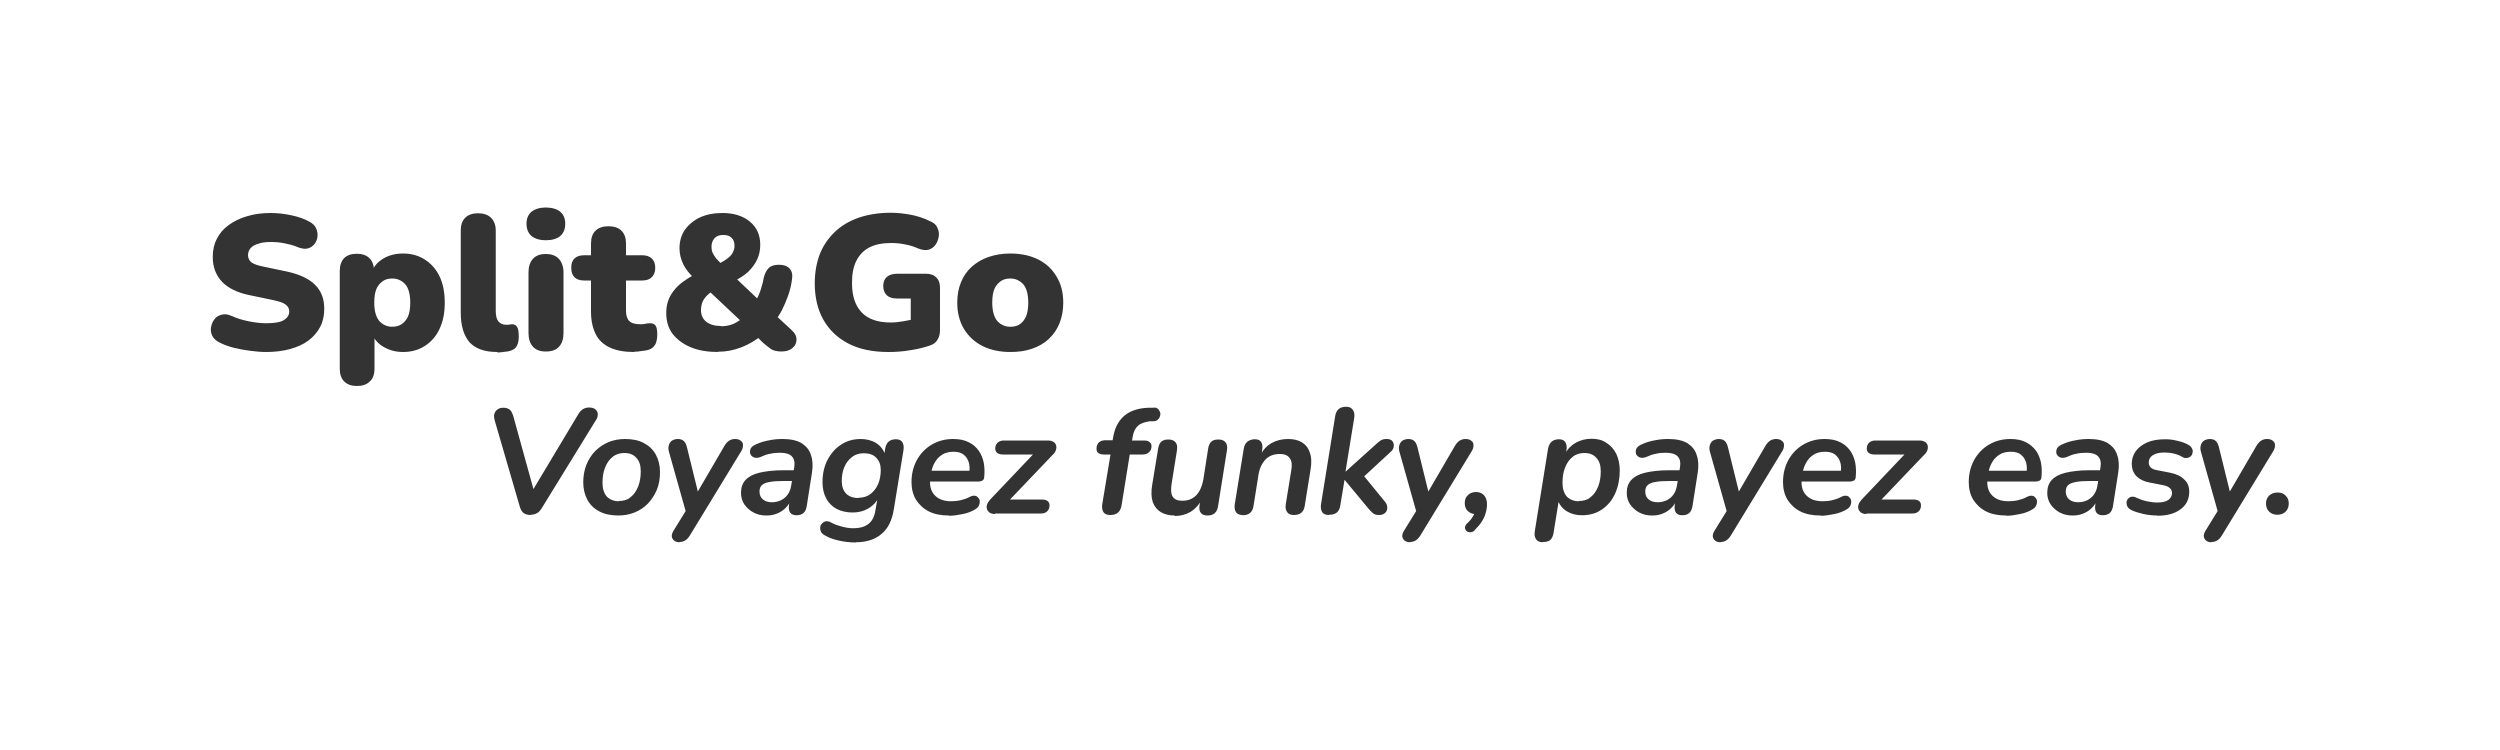 <?xml version="1.0" encoding="UTF-8"?>
<svg id="Calque_1" data-name="Calque 1" xmlns="http://www.w3.org/2000/svg" viewBox="0 0 100 30">
  <defs>
    <style>
      .cls-1 {
        fill: #333;
      }
    </style>
  </defs>
  <path class="cls-1" d="M21.22,20.6c-.11,0-.21-.03-.28-.08-.07-.06-.12-.15-.15-.26l-1.01-3.47c-.02-.1-.03-.18,0-.25.02-.07.07-.13.13-.17s.13-.06.22-.06c.1,0,.18.02.25.07.07.05.11.14.15.26l.89,3.22h-.26l1.97-3.29c.06-.1.12-.16.18-.2.07-.04.15-.07.25-.07s.19.02.25.07c.06.05.1.11.1.19,0,.08-.01.16-.07.24l-2.16,3.51c-.06.1-.12.17-.19.21-.07.04-.16.07-.26.07ZM24.74,20.62c-.29,0-.55-.05-.76-.16-.21-.11-.37-.26-.48-.46-.11-.2-.17-.44-.17-.7s.04-.5.13-.72c.09-.21.2-.39.36-.55.16-.15.33-.27.53-.35.2-.08.42-.12.65-.12.29,0,.55.05.75.16.21.11.37.26.48.46.11.2.17.43.17.7s-.04.5-.13.72c-.09.21-.21.39-.36.55-.15.15-.33.27-.53.35-.2.08-.42.12-.65.12ZM24.76,20.04c.19,0,.35-.05.47-.16.13-.1.23-.25.3-.43.07-.18.1-.38.1-.6,0-.24-.06-.42-.18-.54-.11-.13-.27-.19-.48-.19-.18,0-.34.05-.47.16-.13.1-.23.25-.3.43-.07.18-.1.38-.1.6,0,.24.06.42.17.55.12.12.28.19.48.19ZM27.19,21.69c-.1,0-.17-.02-.23-.07-.05-.04-.08-.1-.09-.17,0-.07.02-.14.07-.22l.58-.94-.05.31-.71-2.52c-.03-.1-.03-.19-.01-.26.02-.08.06-.14.12-.19.07-.04.14-.07.24-.07.11,0,.19.03.24.08.06.05.1.14.13.26l.49,1.99h-.19l1.2-2.06c.06-.1.12-.16.18-.2.06-.04.14-.07.24-.07s.17.02.23.07c.06.04.09.1.09.17,0,.07-.01.14-.06.23l-2.06,3.38c-.06.1-.12.16-.18.2-.06.04-.14.07-.24.07ZM30.64,20.62c-.18,0-.35-.04-.5-.12-.15-.08-.27-.19-.37-.33-.09-.14-.13-.29-.13-.46,0-.21.06-.38.18-.51.12-.13.3-.23.55-.29.25-.06.57-.1.96-.1h.49l-.07.43h-.39c-.24,0-.43.01-.58.04-.14.02-.25.07-.31.13-.06.06-.09.14-.09.25,0,.14.05.25.14.32.1.08.22.11.36.11.13,0,.25-.03.36-.08.11-.06.2-.13.27-.23.07-.1.12-.23.14-.37l.12-.72c.03-.19,0-.33-.09-.43-.09-.1-.25-.15-.48-.15-.13,0-.27.01-.39.04-.13.02-.26.07-.39.13-.08.03-.15.04-.21.03-.06-.01-.11-.04-.15-.08-.04-.04-.06-.09-.06-.15,0-.06.01-.12.05-.17.04-.06.11-.1.2-.14.17-.08.35-.13.53-.16.19-.04.36-.05.53-.05.32,0,.58.06.76.17.18.12.31.27.37.48.07.2.08.43.04.69l-.21,1.34c-.02.12-.06.22-.13.28-.07.06-.16.09-.28.09-.11,0-.19-.03-.25-.1-.05-.07-.07-.18-.05-.31l.06-.38.04.12c-.06.16-.14.29-.25.39-.1.1-.22.17-.35.22-.13.05-.26.07-.4.07ZM34.24,21.7c-.25,0-.48-.03-.7-.08-.22-.05-.41-.12-.57-.22-.07-.04-.12-.09-.14-.15-.02-.06-.03-.11-.02-.17.01-.06.04-.11.08-.15.04-.04.09-.07.15-.08.06,0,.13,0,.2.05.13.07.27.12.42.16.15.04.31.07.47.07.25,0,.44-.05.59-.16.15-.11.25-.28.29-.52l.1-.57h.05c-.1.2-.24.35-.43.46s-.4.16-.63.16-.45-.05-.63-.14c-.18-.1-.32-.23-.42-.42-.1-.18-.15-.4-.15-.65,0-.23.03-.45.1-.66.07-.21.18-.39.31-.55.13-.16.3-.29.48-.38s.4-.14.63-.14.44.05.62.16c.18.11.3.27.37.48l-.07.17.07-.44c.02-.12.07-.21.14-.27.07-.06.17-.09.29-.09s.2.04.25.11c.05.08.07.18.05.32l-.39,2.39c-.07.42-.22.74-.48.96-.25.22-.6.34-1.04.34ZM34.34,19.91c.19,0,.35-.05.48-.15.13-.1.24-.24.31-.41.07-.17.1-.36.1-.55,0-.21-.06-.37-.18-.49-.11-.12-.28-.18-.5-.18-.19,0-.35.05-.48.16-.13.1-.23.23-.3.4-.07.17-.1.35-.1.55,0,.21.06.38.17.5.12.12.28.18.5.18ZM37.95,20.62c-.3,0-.57-.05-.79-.16-.22-.11-.39-.27-.52-.47-.12-.2-.18-.44-.18-.7,0-.33.07-.62.21-.88.14-.26.34-.47.59-.62.25-.15.54-.23.86-.23.25,0,.46.04.63.13.17.08.3.2.4.34.1.14.16.3.2.48.03.18.04.36.02.55,0,.08-.03.14-.07.16-.04.02-.09.04-.15.04h-2.06l.06-.43h1.72l-.1.09c.02-.16.02-.3-.02-.43-.04-.13-.11-.23-.21-.31-.1-.08-.24-.11-.41-.11s-.33.04-.45.12c-.12.08-.22.18-.29.31-.07.12-.12.26-.14.4l-.03.19c-.05.29,0,.53.15.7.15.17.37.26.67.26.12,0,.25-.01.38-.04.13-.03.25-.07.36-.13.08-.04.14-.06.2-.05.06,0,.11.03.14.07.04.04.06.08.07.14,0,.05,0,.11-.03.17-.02.06-.07.11-.13.15-.14.09-.31.16-.51.2-.2.04-.38.07-.54.07ZM39.8,20.56c-.09,0-.15-.02-.21-.05-.05-.04-.09-.08-.11-.14-.02-.06-.02-.12,0-.18.02-.07.06-.13.12-.2l1.89-1.99.02.18h-1.39c-.1,0-.17-.02-.23-.06-.05-.04-.08-.1-.08-.17,0-.1.03-.18.09-.24.07-.06.15-.09.25-.09h1.77c.09,0,.16.02.21.05.06.03.09.08.11.13.02.06.02.12,0,.19-.02.07-.06.14-.13.2l-1.9,1.99-.02-.2h1.48c.2,0,.31.08.31.23,0,.1-.03.18-.09.24-.06.06-.14.09-.25.09h-1.84ZM44.4,20.6c-.12,0-.21-.04-.26-.11-.05-.08-.07-.19-.05-.32l.33-1.99h-.26c-.1,0-.17-.02-.23-.06-.05-.04-.07-.1-.07-.17,0-.1.03-.19.09-.25.07-.06.15-.09.26-.09h.38l-.1.08.04-.22c.06-.35.2-.62.42-.82s.54-.32.97-.34h.2c.08-.02.14,0,.19.04.04.03.07.08.09.13.02.05.02.11,0,.16-.01.06-.04.1-.08.14-.04.04-.09.06-.15.07h-.17c-.21.03-.37.08-.48.18-.11.1-.18.24-.21.43l-.04.22-.06-.06h.55c.1,0,.17.02.22.06.05.04.08.09.08.16,0,.11-.03.19-.1.25-.06.06-.15.09-.25.09h-.52l-.33,2.05c-.05.25-.19.37-.45.37ZM46.99,20.62c-.21,0-.39-.04-.55-.13-.15-.09-.26-.22-.33-.41-.06-.18-.07-.42-.02-.7l.24-1.46c.02-.12.07-.21.13-.26.07-.06.16-.08.28-.08.13,0,.22.04.28.11.06.07.08.17.06.31l-.22,1.38c-.03.22-.02.39.05.49.07.11.2.16.38.16.23,0,.41-.07.56-.22.14-.15.23-.35.28-.61l.2-1.28c.02-.12.07-.21.13-.26.07-.06.16-.08.28-.08.13,0,.22.04.28.11.06.07.08.18.06.31l-.36,2.26c-.04.24-.18.36-.42.36-.12,0-.21-.03-.26-.1-.06-.06-.08-.16-.06-.29l.06-.43.04.16c-.11.22-.26.39-.45.51-.19.11-.4.17-.65.17ZM49.7,20.6c-.12,0-.21-.04-.26-.11-.05-.08-.07-.19-.05-.32l.36-2.22c.02-.12.07-.22.14-.28.08-.06.18-.1.3-.1.11,0,.2.03.25.1.05.07.07.17.05.31l-.06.39-.02-.15c.1-.21.25-.38.44-.49.19-.11.42-.17.67-.17.22,0,.4.04.55.13.15.09.26.22.32.41.07.18.08.41.03.7l-.23,1.43c-.02.12-.06.22-.14.28-.07.06-.17.09-.3.09-.12,0-.21-.04-.26-.11-.06-.08-.08-.19-.06-.32l.22-1.35c.04-.22.02-.39-.06-.49-.07-.11-.2-.17-.39-.17-.24,0-.44.07-.58.22-.14.15-.24.35-.28.61l-.2,1.25c-.04.25-.18.37-.44.37ZM53.15,20.6c-.12,0-.21-.04-.26-.11-.05-.08-.07-.18-.05-.32l.57-3.54c.02-.12.07-.21.14-.27.07-.06.17-.09.3-.09.12,0,.2.04.26.12.06.08.08.18.06.32l-.35,2.15h.01l1.2-1.08c.08-.08.15-.13.21-.17.07-.04.14-.05.23-.05.1,0,.18.03.22.08.05.06.07.13.06.21,0,.08-.05.16-.13.23l-1.2,1.11v-.32l.98,1.2c.07.08.09.16.09.25,0,.08-.03.15-.09.2-.06.05-.13.08-.23.08-.11,0-.19-.02-.25-.07-.06-.05-.13-.12-.21-.22l-.92-1.11h-.01l-.17,1.03c-.04.24-.18.36-.44.36ZM56.41,21.69c-.1,0-.17-.02-.23-.07-.05-.04-.08-.1-.09-.17,0-.07.02-.14.07-.22l.58-.94-.05.31-.71-2.52c-.03-.1-.03-.19-.01-.26.02-.08.06-.14.12-.19.07-.04.15-.07.24-.07.11,0,.19.03.24.08.06.05.1.14.13.26l.49,1.99h-.19l1.2-2.06c.06-.1.12-.16.18-.2.06-.04.14-.07.24-.07s.17.02.23.07c.06.04.09.1.09.17,0,.07-.01.14-.06.23l-2.06,3.38c-.06.1-.12.16-.18.2-.06.04-.14.07-.24.07ZM58.99,21.21c-.06.06-.12.08-.18.08-.06,0-.11-.01-.15-.05-.04-.04-.06-.08-.06-.14s.03-.11.09-.17c.11-.1.18-.19.23-.28.05-.08.08-.18.1-.28l.05.2c-.14,0-.26-.04-.35-.12-.09-.08-.13-.19-.13-.33,0-.13.04-.23.12-.31.08-.08.19-.13.33-.13s.25.05.33.14c.07.09.11.2.11.34,0,.13-.02.26-.06.38-.03.12-.09.23-.16.34-.07.11-.16.21-.27.32ZM61.71,21.69c-.12,0-.21-.04-.26-.11-.06-.08-.08-.18-.06-.32l.53-3.3c.02-.13.07-.22.14-.29.07-.06.17-.1.3-.1.12,0,.2.04.25.11.05.08.07.18.05.32l-.06.34v-.18c.1-.2.25-.35.43-.45.18-.1.39-.16.63-.16s.43.05.59.16c.17.1.3.25.4.44.09.19.14.41.14.67,0,.33-.06.64-.18.91-.12.27-.29.48-.52.64-.23.16-.5.24-.81.24-.23,0-.43-.05-.61-.16-.18-.11-.3-.27-.37-.48h.06l-.22,1.36c-.02.12-.07.21-.13.27-.07.06-.17.08-.3.08ZM63.16,20.04c.19,0,.35-.05.47-.16.13-.1.23-.25.3-.43.07-.18.1-.38.1-.6,0-.24-.06-.42-.18-.54-.11-.13-.27-.19-.48-.19-.18,0-.34.05-.47.16-.13.1-.23.25-.3.43-.07.18-.1.38-.1.6,0,.24.06.42.17.55.12.12.28.19.48.19ZM66.07,20.62c-.18,0-.35-.04-.5-.12-.15-.08-.27-.19-.37-.33-.09-.14-.13-.29-.13-.46,0-.21.06-.38.18-.51.12-.13.3-.23.55-.29.25-.06.57-.1.96-.1h.49l-.07.43h-.39c-.24,0-.43.01-.58.04-.14.02-.25.07-.31.13-.06.06-.09.14-.09.25,0,.14.05.25.14.32.1.08.22.11.36.11.13,0,.25-.03.36-.08.11-.06.2-.13.27-.23.07-.1.12-.23.14-.37l.12-.72c.03-.19,0-.33-.09-.43-.09-.1-.25-.15-.48-.15-.13,0-.27.01-.39.04-.13.02-.26.07-.39.13-.08.03-.15.04-.21.03s-.11-.04-.15-.08c-.04-.04-.06-.09-.06-.15,0-.06.01-.12.05-.17.04-.06.11-.1.2-.14.17-.08.35-.13.53-.16.19-.04.36-.05.53-.05.32,0,.58.06.76.17.18.12.31.27.37.48.07.2.08.43.04.69l-.21,1.34c-.02.12-.06.22-.13.28-.07.06-.16.09-.28.09-.11,0-.19-.03-.25-.1-.05-.07-.07-.18-.05-.31l.06-.38.04.12c-.06.16-.14.29-.25.39-.1.1-.22.17-.35.22-.13.05-.26.07-.4.07ZM68.83,21.69c-.1,0-.17-.02-.23-.07-.05-.04-.08-.1-.09-.17,0-.07.02-.14.07-.22l.58-.94-.05.31-.71-2.52c-.03-.1-.03-.19-.01-.26.02-.08.06-.14.12-.19.07-.04.15-.07.24-.07.11,0,.19.03.24.08.06.05.1.14.13.26l.49,1.99h-.19l1.2-2.06c.06-.1.12-.16.18-.2.06-.04.14-.07.24-.07s.17.02.23.07c.06.04.09.1.09.17,0,.07-.01.14-.06.23l-2.06,3.38c-.06.1-.12.16-.18.2-.06.04-.14.07-.24.07ZM72.81,20.62c-.3,0-.57-.05-.79-.16-.22-.11-.39-.27-.52-.47-.12-.2-.18-.44-.18-.7,0-.33.07-.62.21-.88.14-.26.34-.47.59-.62.25-.15.54-.23.86-.23.25,0,.46.04.63.13.17.08.3.2.4.34.1.14.16.3.2.48.03.18.04.36.02.55,0,.08-.03.14-.07.16-.04.02-.09.04-.15.04h-2.06l.06-.43h1.72l-.1.09c.02-.16.02-.3-.02-.43-.04-.13-.11-.23-.21-.31-.1-.08-.24-.11-.41-.11s-.33.04-.45.12c-.12.08-.22.18-.29.31-.07.12-.12.26-.14.4l-.03.19c-.05.29,0,.53.15.7.15.17.37.26.67.26.12,0,.25-.01.38-.04.13-.03.25-.07.36-.13.08-.04.14-.06.2-.05.06,0,.11.03.14.07.04.04.06.08.07.14,0,.05,0,.11-.03.17-.02.06-.07.11-.13.15-.14.09-.31.16-.51.2-.2.04-.38.07-.54.07ZM74.66,20.56c-.09,0-.16-.02-.21-.05-.05-.04-.09-.08-.11-.14-.02-.06-.02-.12,0-.18.02-.07.06-.13.12-.2l1.89-1.99.02.18h-1.39c-.1,0-.17-.02-.23-.06-.05-.04-.08-.1-.08-.17,0-.1.03-.18.09-.24.07-.06.15-.09.25-.09h1.77c.09,0,.15.02.21.05.06.03.09.08.11.13.02.06.02.12,0,.19-.02.07-.06.14-.13.2l-1.9,1.99-.02-.2h1.48c.2,0,.31.08.31.23,0,.1-.03.18-.09.24-.06.06-.15.09-.25.09h-1.84ZM80.24,20.62c-.3,0-.57-.05-.79-.16-.22-.11-.39-.27-.52-.47-.12-.2-.18-.44-.18-.7,0-.33.07-.62.21-.88.14-.26.34-.47.59-.62.25-.15.54-.23.86-.23.25,0,.46.04.63.13s.3.2.4.34c.1.14.16.3.2.48.03.18.04.36.02.55,0,.08-.03.14-.07.16-.04.02-.09.04-.15.04h-2.06l.06-.43h1.72l-.1.09c.02-.16.02-.3-.02-.43-.04-.13-.11-.23-.21-.31-.1-.08-.24-.11-.41-.11s-.33.04-.45.12c-.12.08-.22.18-.29.31-.07.12-.12.26-.14.4l-.03.19c-.05.29,0,.53.15.7.15.17.37.26.67.26.12,0,.25-.01.38-.04.13-.03.25-.07.36-.13.08-.04.14-.06.2-.05.06,0,.11.03.14.07.04.04.06.08.07.14,0,.05,0,.11-.03.17-.02.06-.07.11-.13.15-.14.09-.31.16-.51.2-.2.04-.38.07-.54.07ZM82.89,20.62c-.18,0-.35-.04-.5-.12-.15-.08-.27-.19-.37-.33-.09-.14-.13-.29-.13-.46,0-.21.06-.38.18-.51.12-.13.3-.23.55-.29.25-.06.57-.1.96-.1h.49l-.07.43h-.39c-.24,0-.43.01-.58.04s-.25.07-.31.13c-.06.06-.09.14-.09.25,0,.14.05.25.14.32.1.08.22.11.36.11.13,0,.25-.03.36-.08.11-.06.2-.13.27-.23.07-.1.12-.23.14-.37l.12-.72c.03-.19,0-.33-.09-.43-.09-.1-.25-.15-.48-.15-.13,0-.27.01-.39.04-.13.02-.26.07-.39.13-.08.03-.15.04-.21.03s-.11-.04-.15-.08c-.04-.04-.06-.09-.06-.15,0-.06.01-.12.05-.17.04-.06.11-.1.2-.14.17-.08.35-.13.53-.16.19-.04.36-.05.53-.05.32,0,.58.06.76.17.18.12.31.27.37.48.07.2.08.43.04.69l-.21,1.34c-.02.12-.06.22-.13.28-.07.06-.16.09-.28.09-.11,0-.19-.03-.25-.1-.05-.07-.07-.18-.05-.31l.06-.38.04.12c-.06.16-.14.29-.25.39-.1.1-.22.17-.35.22-.13.05-.26.07-.4.07ZM86.3,20.62c-.19,0-.38-.02-.56-.06-.18-.04-.34-.09-.47-.15-.08-.04-.13-.08-.17-.14-.03-.06-.04-.12-.04-.17,0-.06.03-.11.06-.15.04-.04.08-.07.14-.08.06-.01.13,0,.2.04.13.06.27.11.41.14.14.03.28.05.42.05.19,0,.34-.03.44-.1.1-.07.15-.17.15-.28,0-.08-.03-.15-.09-.2-.06-.05-.14-.09-.25-.11l-.56-.11c-.23-.04-.4-.13-.53-.26-.12-.13-.18-.3-.18-.49,0-.18.05-.34.15-.49.11-.15.26-.27.46-.36.2-.09.45-.13.74-.13.15,0,.3.02.47.06.17.04.32.09.44.16.07.04.12.09.15.15.03.06.04.11.02.17,0,.05-.03.1-.07.14-.04.04-.09.06-.15.07s-.13,0-.2-.05c-.1-.06-.21-.1-.34-.13s-.25-.04-.37-.04c-.2,0-.35.04-.46.11-.11.07-.16.17-.16.29,0,.07.02.13.07.19.05.05.12.09.23.11l.56.11c.25.05.43.14.56.27.13.12.2.28.2.48,0,.31-.12.55-.36.72-.23.17-.54.25-.93.25ZM88.47,21.69c-.1,0-.17-.02-.23-.07-.05-.04-.08-.1-.09-.17,0-.07.02-.14.07-.22l.58-.94-.05.31-.71-2.52c-.03-.1-.03-.19-.01-.26.02-.08.06-.14.12-.19.07-.04.15-.07.24-.07.11,0,.19.03.24.08.06.05.1.14.13.26l.49,1.99h-.19l1.2-2.06c.06-.1.12-.16.18-.2.06-.04.14-.07.24-.07s.17.02.23.07c.06.04.09.1.09.17,0,.07-.01.14-.06.23l-2.06,3.38c-.06.1-.12.16-.18.2-.06.04-.14.07-.24.07ZM91.1,20.59c-.14,0-.25-.04-.34-.13-.08-.08-.12-.19-.12-.32s.04-.23.12-.31.2-.13.34-.13.25.04.33.13c.08.08.12.18.12.31s-.04.24-.12.32c-.08.08-.19.13-.33.13Z"/>
  <path class="cls-1" d="M10.65,14.08c-.21,0-.43-.02-.66-.05-.22-.03-.44-.07-.64-.12s-.39-.12-.55-.2c-.14-.07-.24-.15-.3-.26-.06-.11-.08-.23-.06-.35s.06-.23.13-.32c.07-.1.17-.16.29-.19.12-.04.25-.02.41.05.2.09.42.16.67.21.25.05.48.08.7.08.34,0,.58-.04.72-.13.14-.09.21-.2.21-.34,0-.12-.05-.21-.15-.28-.09-.07-.26-.13-.51-.18l-.91-.19c-.5-.1-.87-.28-1.12-.54-.24-.26-.37-.58-.37-.99,0-.27.05-.51.16-.72.11-.22.27-.41.48-.56.21-.15.45-.27.73-.35.29-.09.6-.13.95-.13.27,0,.54.03.82.09.28.06.52.14.73.26.12.06.21.15.26.25.05.11.07.22.06.34-.01.11-.05.21-.12.3-.07.09-.16.15-.28.18-.11.03-.25,0-.41-.06-.15-.07-.32-.11-.52-.15-.19-.04-.37-.05-.55-.05-.19,0-.36.02-.49.07-.14.04-.24.1-.31.18-.07.08-.1.18-.1.28s.04.2.13.28c.09.07.26.13.51.18l.91.19c.5.11.88.28,1.13.53.25.25.37.56.37.96,0,.27-.05.51-.16.72s-.27.4-.47.55c-.2.15-.45.26-.73.34-.29.08-.61.12-.97.12ZM14.28,15.44c-.22,0-.39-.06-.51-.18-.12-.12-.18-.29-.18-.51v-3.91c0-.22.06-.39.17-.51.12-.12.29-.18.51-.18s.39.06.51.18c.12.12.18.29.18.51v.44l-.09-.38c.07-.23.22-.41.45-.55.23-.14.5-.21.8-.21.33,0,.62.08.87.24.25.16.45.38.59.67.14.29.21.64.21,1.06s-.07.75-.21,1.05c-.14.3-.34.52-.59.68-.25.16-.54.24-.87.24-.29,0-.54-.07-.77-.2-.23-.13-.38-.31-.46-.52h.09v1.39c0,.22-.06.4-.19.51-.12.12-.29.18-.52.18ZM15.69,13.07c.14,0,.26-.03.37-.1.11-.07.2-.18.26-.31.06-.14.09-.33.09-.55,0-.34-.07-.59-.2-.74-.14-.15-.31-.23-.52-.23-.14,0-.27.03-.37.1s-.2.17-.26.31c-.06.14-.09.32-.09.55,0,.34.07.58.2.74.14.15.31.23.52.23ZM19.89,14.08c-.5,0-.87-.13-1.11-.39-.23-.27-.35-.66-.35-1.19v-3.28c0-.22.06-.4.18-.51.12-.12.29-.18.51-.18s.4.06.52.18c.12.12.19.29.19.51v3.23c0,.19.04.33.11.41.08.09.18.13.3.13.04,0,.07,0,.11,0,.04-.01.09-.02.13-.02.09,0,.15.03.2.1.05.07.07.2.07.41,0,.18-.04.31-.11.41-.07.09-.19.14-.34.17-.04,0-.1.01-.18.02-.08.01-.15.02-.22.02ZM21.83,14.06c-.22,0-.39-.06-.51-.19s-.18-.31-.18-.55v-2.42c0-.24.06-.42.18-.55s.29-.19.51-.19.4.06.52.19c.12.13.19.31.19.55v2.42c0,.24-.06.42-.18.55-.12.13-.29.19-.52.19ZM21.83,9.61c-.24,0-.43-.06-.57-.17-.13-.11-.2-.28-.2-.49s.07-.37.2-.48c.14-.11.33-.17.57-.17s.45.06.58.17c.13.11.2.27.2.48s-.07.38-.2.49c-.13.11-.32.17-.58.17ZM25.36,14.08c-.39,0-.71-.06-.97-.18-.25-.12-.44-.29-.56-.53-.12-.24-.19-.54-.19-.9v-1.25h-.27c-.17,0-.3-.04-.39-.13-.09-.09-.13-.21-.13-.38s.04-.29.13-.37c.09-.09.22-.13.39-.13h.27v-.47c0-.22.06-.4.18-.51.12-.12.29-.18.52-.18s.4.06.52.18c.12.12.18.29.18.51v.47h.64c.17,0,.3.04.39.13.09.08.14.2.14.37s-.05.29-.14.38c-.09.09-.22.13-.39.13h-.64v1.2c0,.19.04.33.13.42.09.09.24.13.44.13.07,0,.14,0,.21-.02.07-.02.13-.02.19-.02.08,0,.15.02.2.08.05.05.08.17.08.36,0,.15-.02.28-.07.39-.05.1-.13.18-.25.22-.07.03-.17.05-.3.06-.12.02-.23.03-.3.03ZM28.73,14.08c-.42,0-.79-.06-1.1-.19-.31-.13-.55-.31-.73-.54-.17-.23-.25-.51-.25-.82,0-.17.02-.33.07-.48.05-.15.12-.28.22-.41.1-.13.21-.24.34-.34.14-.1.28-.2.44-.28l.27-.14-.21.26c-.2-.18-.35-.37-.45-.57-.1-.21-.15-.42-.15-.64,0-.28.07-.52.21-.73.15-.21.35-.38.6-.5.26-.12.56-.18.91-.18.46,0,.83.12,1.1.35.28.23.41.54.41.93,0,.2-.04.4-.12.57-.08.18-.2.34-.36.5-.16.15-.37.28-.62.4v-.26l1.17,1.11h-.3c.06-.09.11-.19.16-.3.05-.11.09-.22.12-.34.04-.12.07-.24.09-.37.04-.17.11-.3.2-.39s.23-.13.41-.13c.19,0,.33.05.42.15.1.1.13.25.1.44-.03.22-.08.43-.15.63-.07.2-.15.39-.24.57s-.2.34-.31.49v-.3l.66.61c.15.13.22.26.22.4,0,.14-.05.25-.16.34-.1.09-.25.14-.44.14-.17,0-.3-.03-.41-.09-.1-.07-.21-.16-.34-.27l-.31-.31h.3c-.25.21-.53.38-.84.5-.31.12-.62.18-.95.18ZM28.83,13.05c.19,0,.36-.03.52-.1.15-.07.3-.17.44-.31l-.04.31-1.55-1.46h.59s-.2.11-.2.11c-.12.06-.22.13-.3.21-.08.08-.15.17-.19.27-.04.1-.06.21-.06.33,0,.19.07.35.21.46s.34.17.59.17ZM28.92,9.4c-.15,0-.26.04-.34.13-.08.09-.12.2-.12.34,0,.08.01.16.04.23.03.07.08.15.14.23.07.08.16.17.27.28h-.28c.19-.09.33-.17.44-.25.11-.08.19-.16.23-.24.05-.09.08-.18.08-.29,0-.14-.04-.25-.12-.32-.08-.08-.18-.11-.32-.11ZM35.54,14.08c-.63,0-1.17-.11-1.61-.34-.44-.23-.77-.55-1-.96-.23-.41-.34-.9-.34-1.45,0-.43.07-.81.2-1.16.14-.35.34-.64.6-.89.26-.25.58-.44.95-.57.38-.13.81-.2,1.29-.2.26,0,.53.03.8.08.27.05.54.14.8.27.14.06.23.15.27.26.05.11.07.22.05.34-.02.12-.06.23-.13.33-.07.1-.16.16-.28.2-.12.03-.25.01-.41-.05-.16-.07-.33-.13-.51-.16-.18-.04-.37-.06-.58-.06-.35,0-.64.06-.87.18-.23.12-.4.3-.52.54s-.17.53-.17.88c0,.52.13.91.39,1.18.26.27.65.4,1.16.4.16,0,.33-.02.51-.05.19-.03.37-.07.56-.13l-.27.53v-1.31h-.55c-.18,0-.31-.04-.41-.13-.09-.09-.14-.21-.14-.37s.05-.28.14-.36c.1-.09.24-.13.41-.13h1.16c.18,0,.32.05.41.15.1.09.15.23.15.41v1.69c0,.15-.03.28-.1.39-.06.11-.16.18-.3.23-.24.08-.51.15-.8.19-.29.05-.57.07-.86.07ZM40.42,14.08c-.43,0-.8-.08-1.12-.24s-.56-.39-.74-.68c-.18-.3-.27-.65-.27-1.05,0-.31.05-.58.15-.82.1-.25.24-.45.43-.62.19-.17.41-.3.67-.39.26-.09.55-.14.87-.14.43,0,.8.08,1.12.24s.56.39.73.68c.18.29.27.64.27,1.05,0,.3-.05.57-.15.82-.1.25-.24.45-.43.63-.18.17-.41.3-.67.39-.26.09-.55.13-.87.13ZM40.42,13.07c.14,0,.27-.03.37-.1.11-.07.19-.18.25-.31.06-.14.09-.33.09-.55,0-.34-.07-.59-.2-.74-.14-.15-.31-.23-.52-.23-.14,0-.27.03-.37.1s-.2.17-.26.31c-.06.14-.09.32-.09.55,0,.34.07.58.2.74.14.15.31.23.52.23Z"/>
</svg>